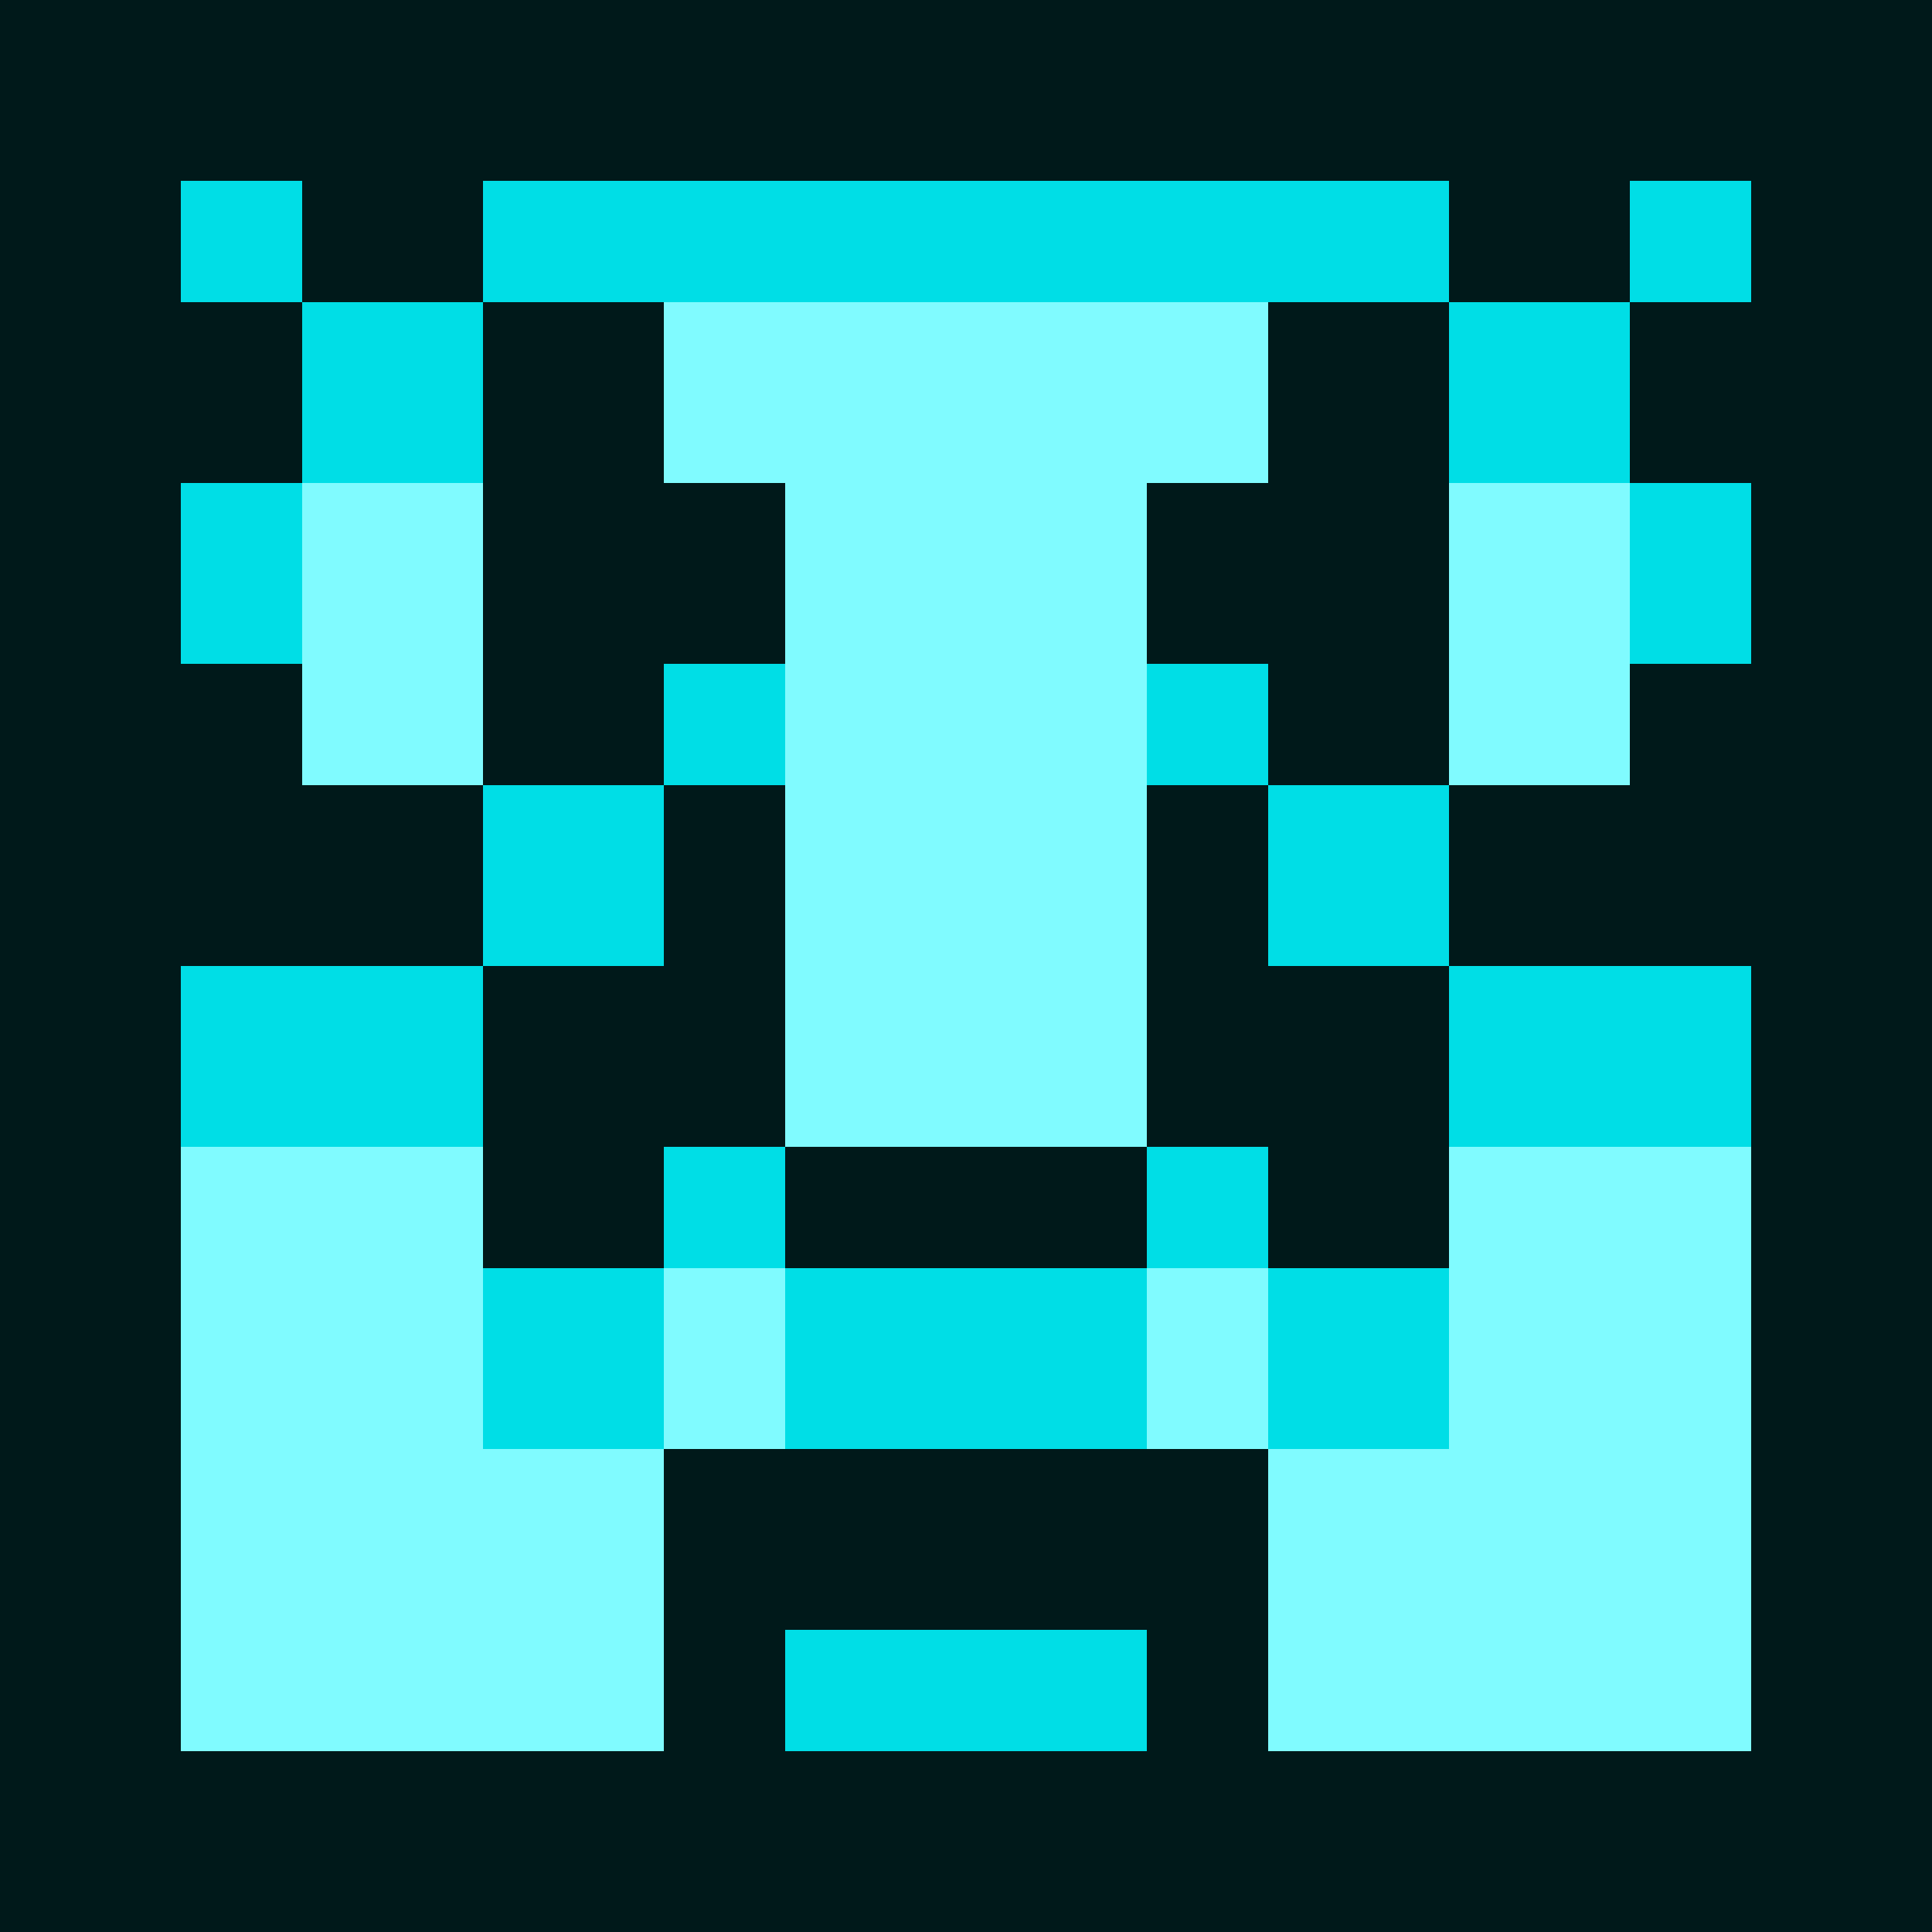 <svg xmlns="http://www.w3.org/2000/svg" viewBox="0 -0.5 32 32" shape-rendering="crispEdges">
<path stroke="#00191a" d="M0 0h32M0 1h32M0 2h32M0 3h3M5 3h3M24 3h3M29 3h3M0 4h3M5 4h3M24 4h3M29 4h3M0 5h5M8 5h3M21 5h3M27 5h5M0 6h5M8 6h3M21 6h3M27 6h5M0 7h5M8 7h3M21 7h3M27 7h5M0 8h3M8 8h5M19 8h5M29 8h3M0 9h3M8 9h5M19 9h5M29 9h3M0 10h3M8 10h5M19 10h5M29 10h3M0 11h5M8 11h3M21 11h3M27 11h5M0 12h5M8 12h3M21 12h3M27 12h5M0 13h8M11 13h2M19 13h2M24 13h8M0 14h8M11 14h2M19 14h2M24 14h8M0 15h8M11 15h2M19 15h2M24 15h8M0 16h3M8 16h5M19 16h5M29 16h3M0 17h3M8 17h5M19 17h5M29 17h3M0 18h3M8 18h5M19 18h5M29 18h3M0 19h3M8 19h3M13 19h6M21 19h3M29 19h3M0 20h3M8 20h3M13 20h6M21 20h3M29 20h3M0 21h3M29 21h3M0 22h3M29 22h3M0 23h3M29 23h3M0 24h3M11 24h10M29 24h3M0 25h3M11 25h10M29 25h3M0 26h3M11 26h10M29 26h3M0 27h3M11 27h2M19 27h2M29 27h3M0 28h3M11 28h2M19 28h2M29 28h3M0 29h32M0 30h32M0 31h32" />
<path stroke="#00dee6" d="M3 3h2M8 3h16M27 3h2M3 4h2M8 4h16M27 4h2M5 5h3M24 5h3M5 6h3M24 6h3M5 7h3M24 7h3M3 8h2M27 8h2M3 9h2M27 9h2M3 10h2M27 10h2M11 11h2M19 11h2M11 12h2M19 12h2M8 13h3M21 13h3M8 14h3M21 14h3M8 15h3M21 15h3M3 16h5M24 16h5M3 17h5M24 17h5M3 18h5M24 18h5M11 19h2M19 19h2M11 20h2M19 20h2M8 21h3M13 21h6M21 21h3M8 22h3M13 22h6M21 22h3M8 23h3M13 23h6M21 23h3M13 27h6M13 28h6" />
<path stroke="#80fbff" d="M11 5h10M11 6h10M11 7h10M5 8h3M13 8h6M24 8h3M5 9h3M13 9h6M24 9h3M5 10h3M13 10h6M24 10h3M5 11h3M13 11h6M24 11h3M5 12h3M13 12h6M24 12h3M13 13h6M13 14h6M13 15h6M13 16h6M13 17h6M13 18h6M3 19h5M24 19h5M3 20h5M24 20h5M3 21h5M11 21h2M19 21h2M24 21h5M3 22h5M11 22h2M19 22h2M24 22h5M3 23h5M11 23h2M19 23h2M24 23h5M3 24h8M21 24h8M3 25h8M21 25h8M3 26h8M21 26h8M3 27h8M21 27h8M3 28h8M21 28h8" />
</svg>